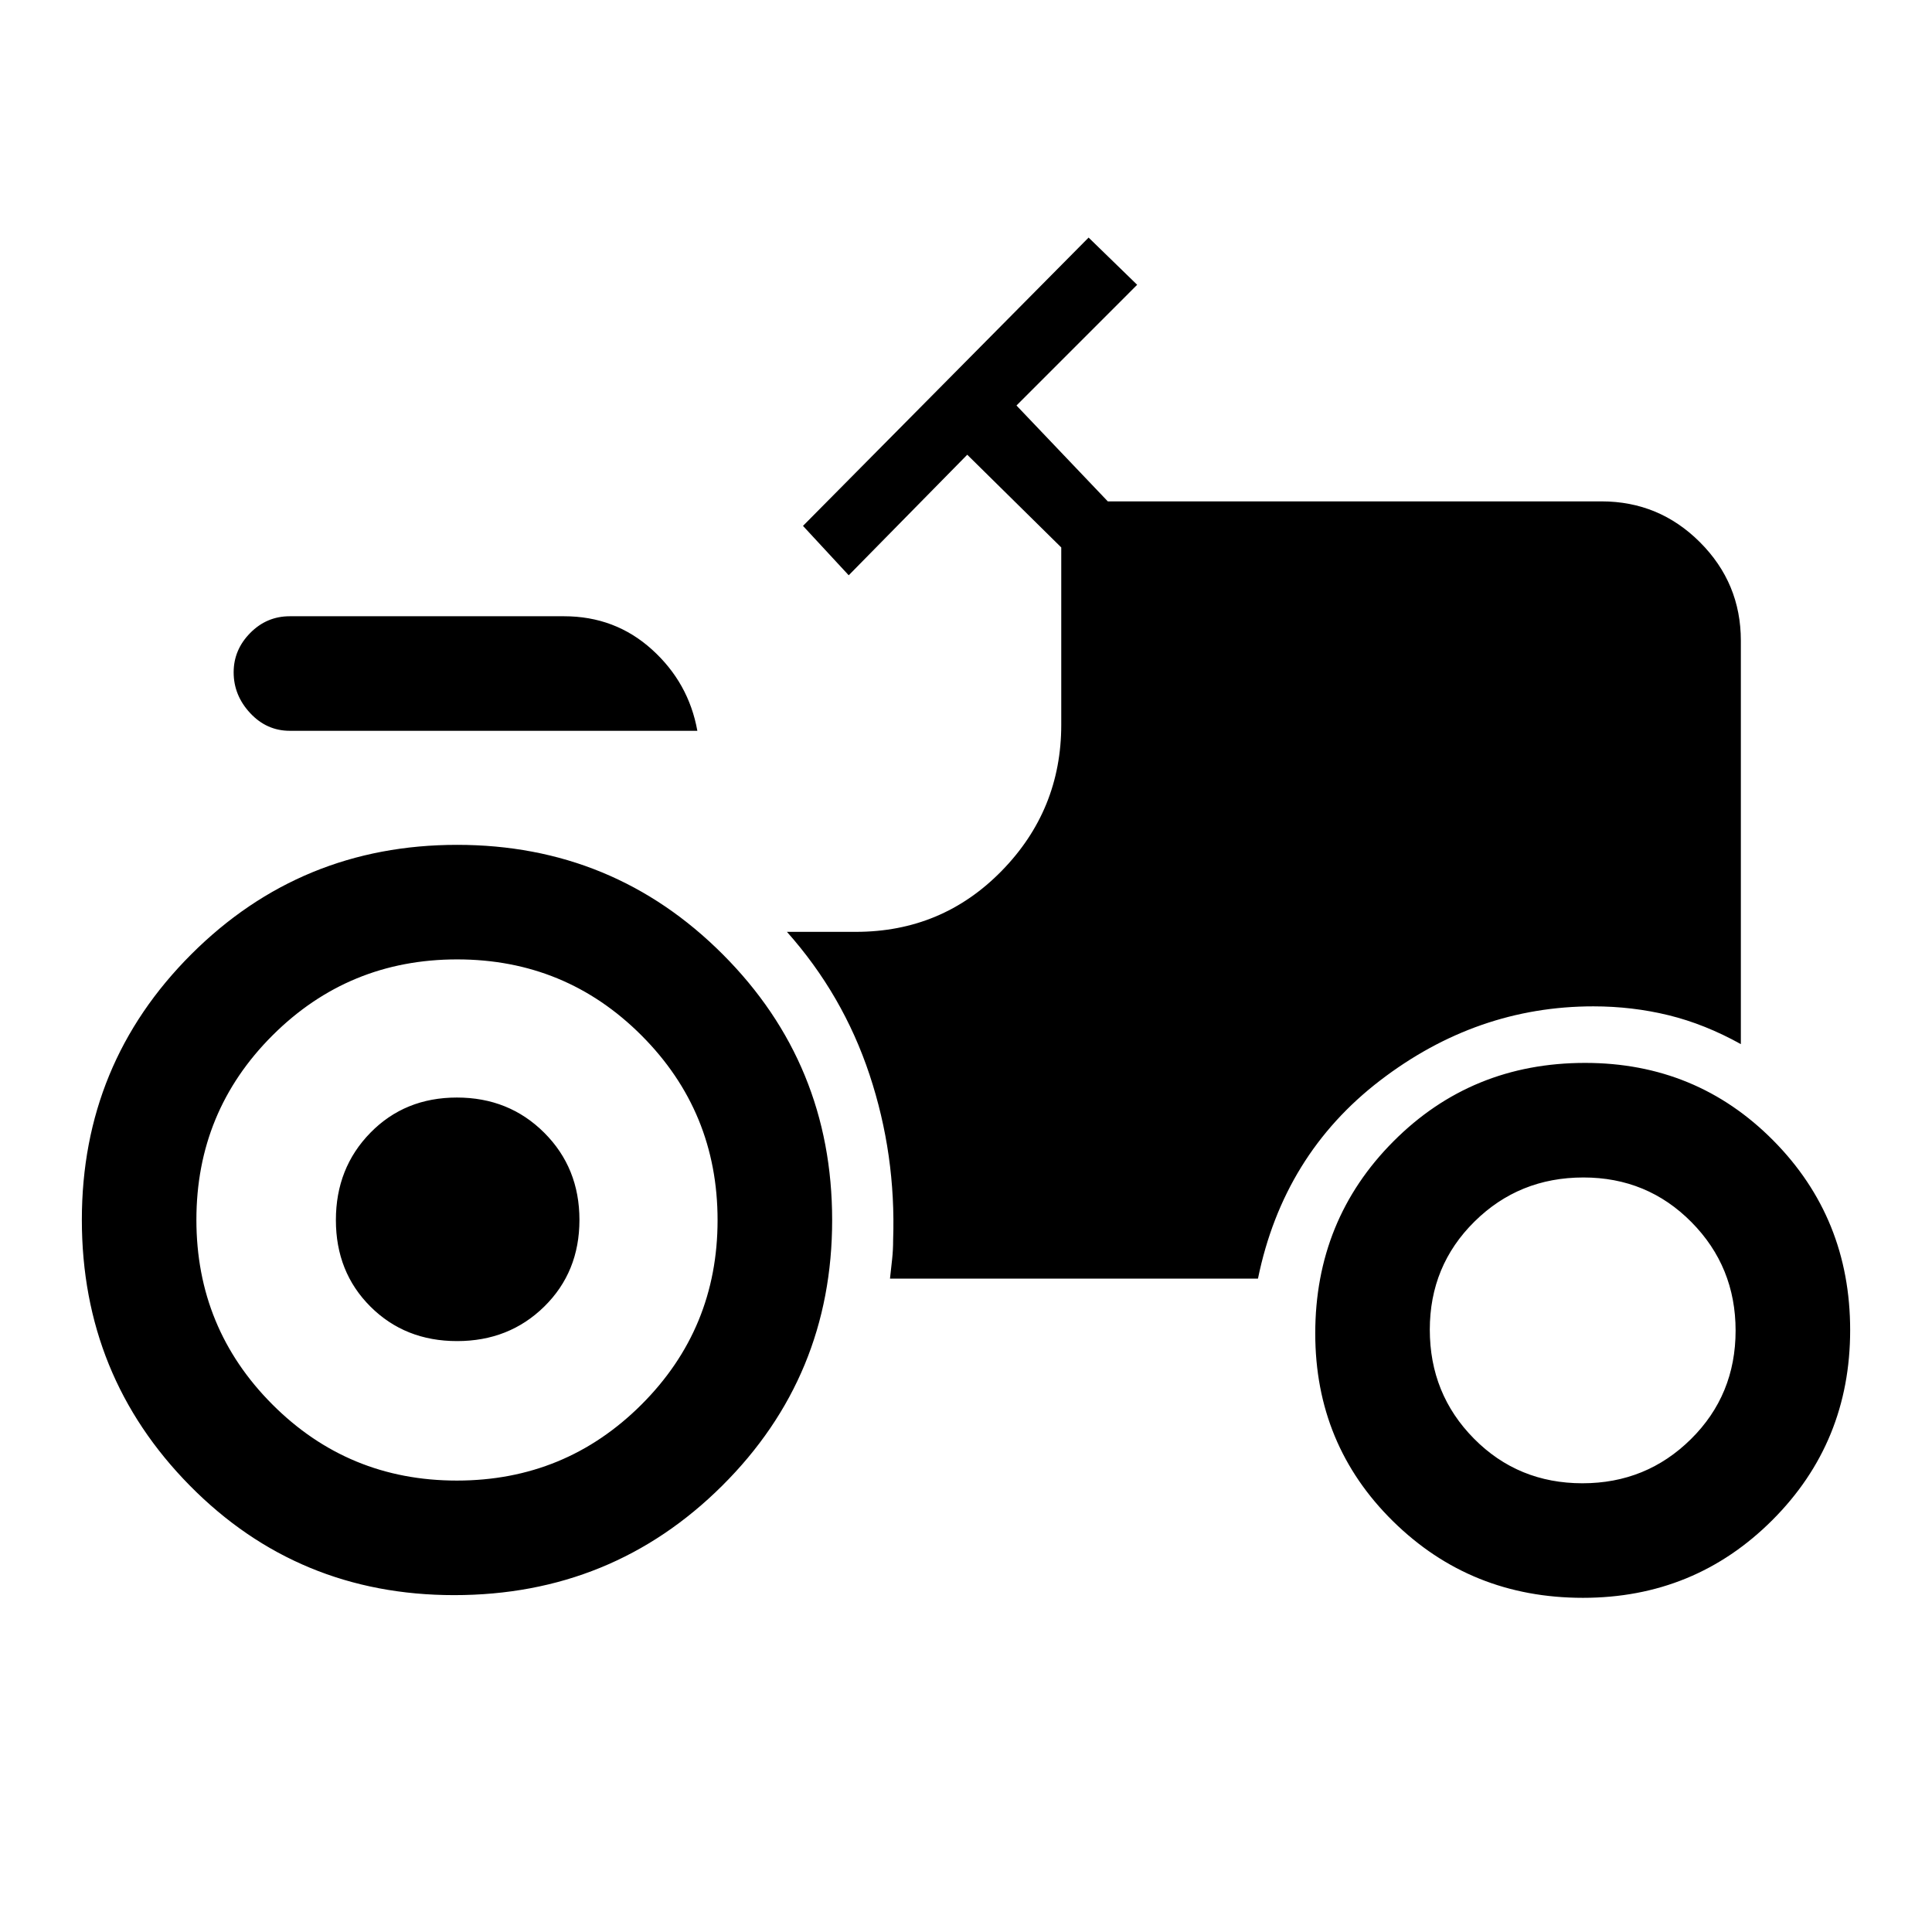 <svg xmlns="http://www.w3.org/2000/svg" height="40" viewBox="0 -960 960 960" width="40"><path d="M225.67-167.39q-77.66 0-131.33-54.41-53.67-54.42-53.67-132.07 0-77.64 54.41-131.99 54.42-54.34 132.07-54.34 77.64 0 131.99 54.41 54.35 54.42 54.35 132.07 0 77.64-54.66 131.99-54.66 54.34-133.16 54.34Zm1.45-126.23q-25.86 0-43.04-17.13t-17.18-43q0-25.87 17.13-43.38t43-17.51q25.87 0 43.38 17.47 17.51 17.46 17.51 43.33 0 25.87-17.46 43.04-17.47 17.18-43.34 17.18Zm559.44 127.57q-55.74 0-94.38-38.05-38.64-38.04-38.64-93.33 0-56.43 38.83-95.42 38.83-39 95.26-39 55.29 0 93.5 38.55 38.2 38.55 38.2 94.22 0 55.75-38.64 94.39t-94.13 38.64ZM144-596.87q-11.5 0-19.7-8.81t-8.2-20.25q0-11.19 8.2-19.52 8.2-8.34 19.7-8.34h136.26q25.39 0 43.66 16.5 18.28 16.5 22.59 40.42H144Zm83 372.56q53.9 0 91.73-37.75 37.83-37.76 37.83-91.66t-37.75-91.73q-37.76-37.83-91.66-37.83-53.89 0-91.73 37.75-37.83 37.76-37.83 91.66t37.75 91.73q37.76 37.83 91.66 37.83Zm559.33 1.34q31.72 0 53.9-21.95 22.18-21.94 22.18-53.92 0-31.72-21.94-53.9-21.95-22.18-53.67-22.18-31.98 0-54.16 21.94-22.18 21.94-22.18 53.67 0 31.98 21.95 54.16 21.94 22.18 53.92 22.18Zm-344.1-101.7h182.85q12.61-61.55 60.66-98.42 48.04-36.86 106.01-36.86 19.33 0 37.36 4.41 18.02 4.41 35.91 14.36v-200.46q0-28.61-20.31-48.92-20.31-20.31-48.92-20.31H550.46l-45.38-47.64 59.97-59.98-24.13-23.46L399-698.69l22.72 24.54 58.9-59.9 46.71 46.07v88.13q0 42.33-29.62 72.6-29.62 30.28-72.43 30.28h-34.26q27.88 31.3 41.06 71.01 13.17 39.7 11.71 82.11 0 5-.5 9.55-.5 4.56-1.06 9.63Z"/></svg>